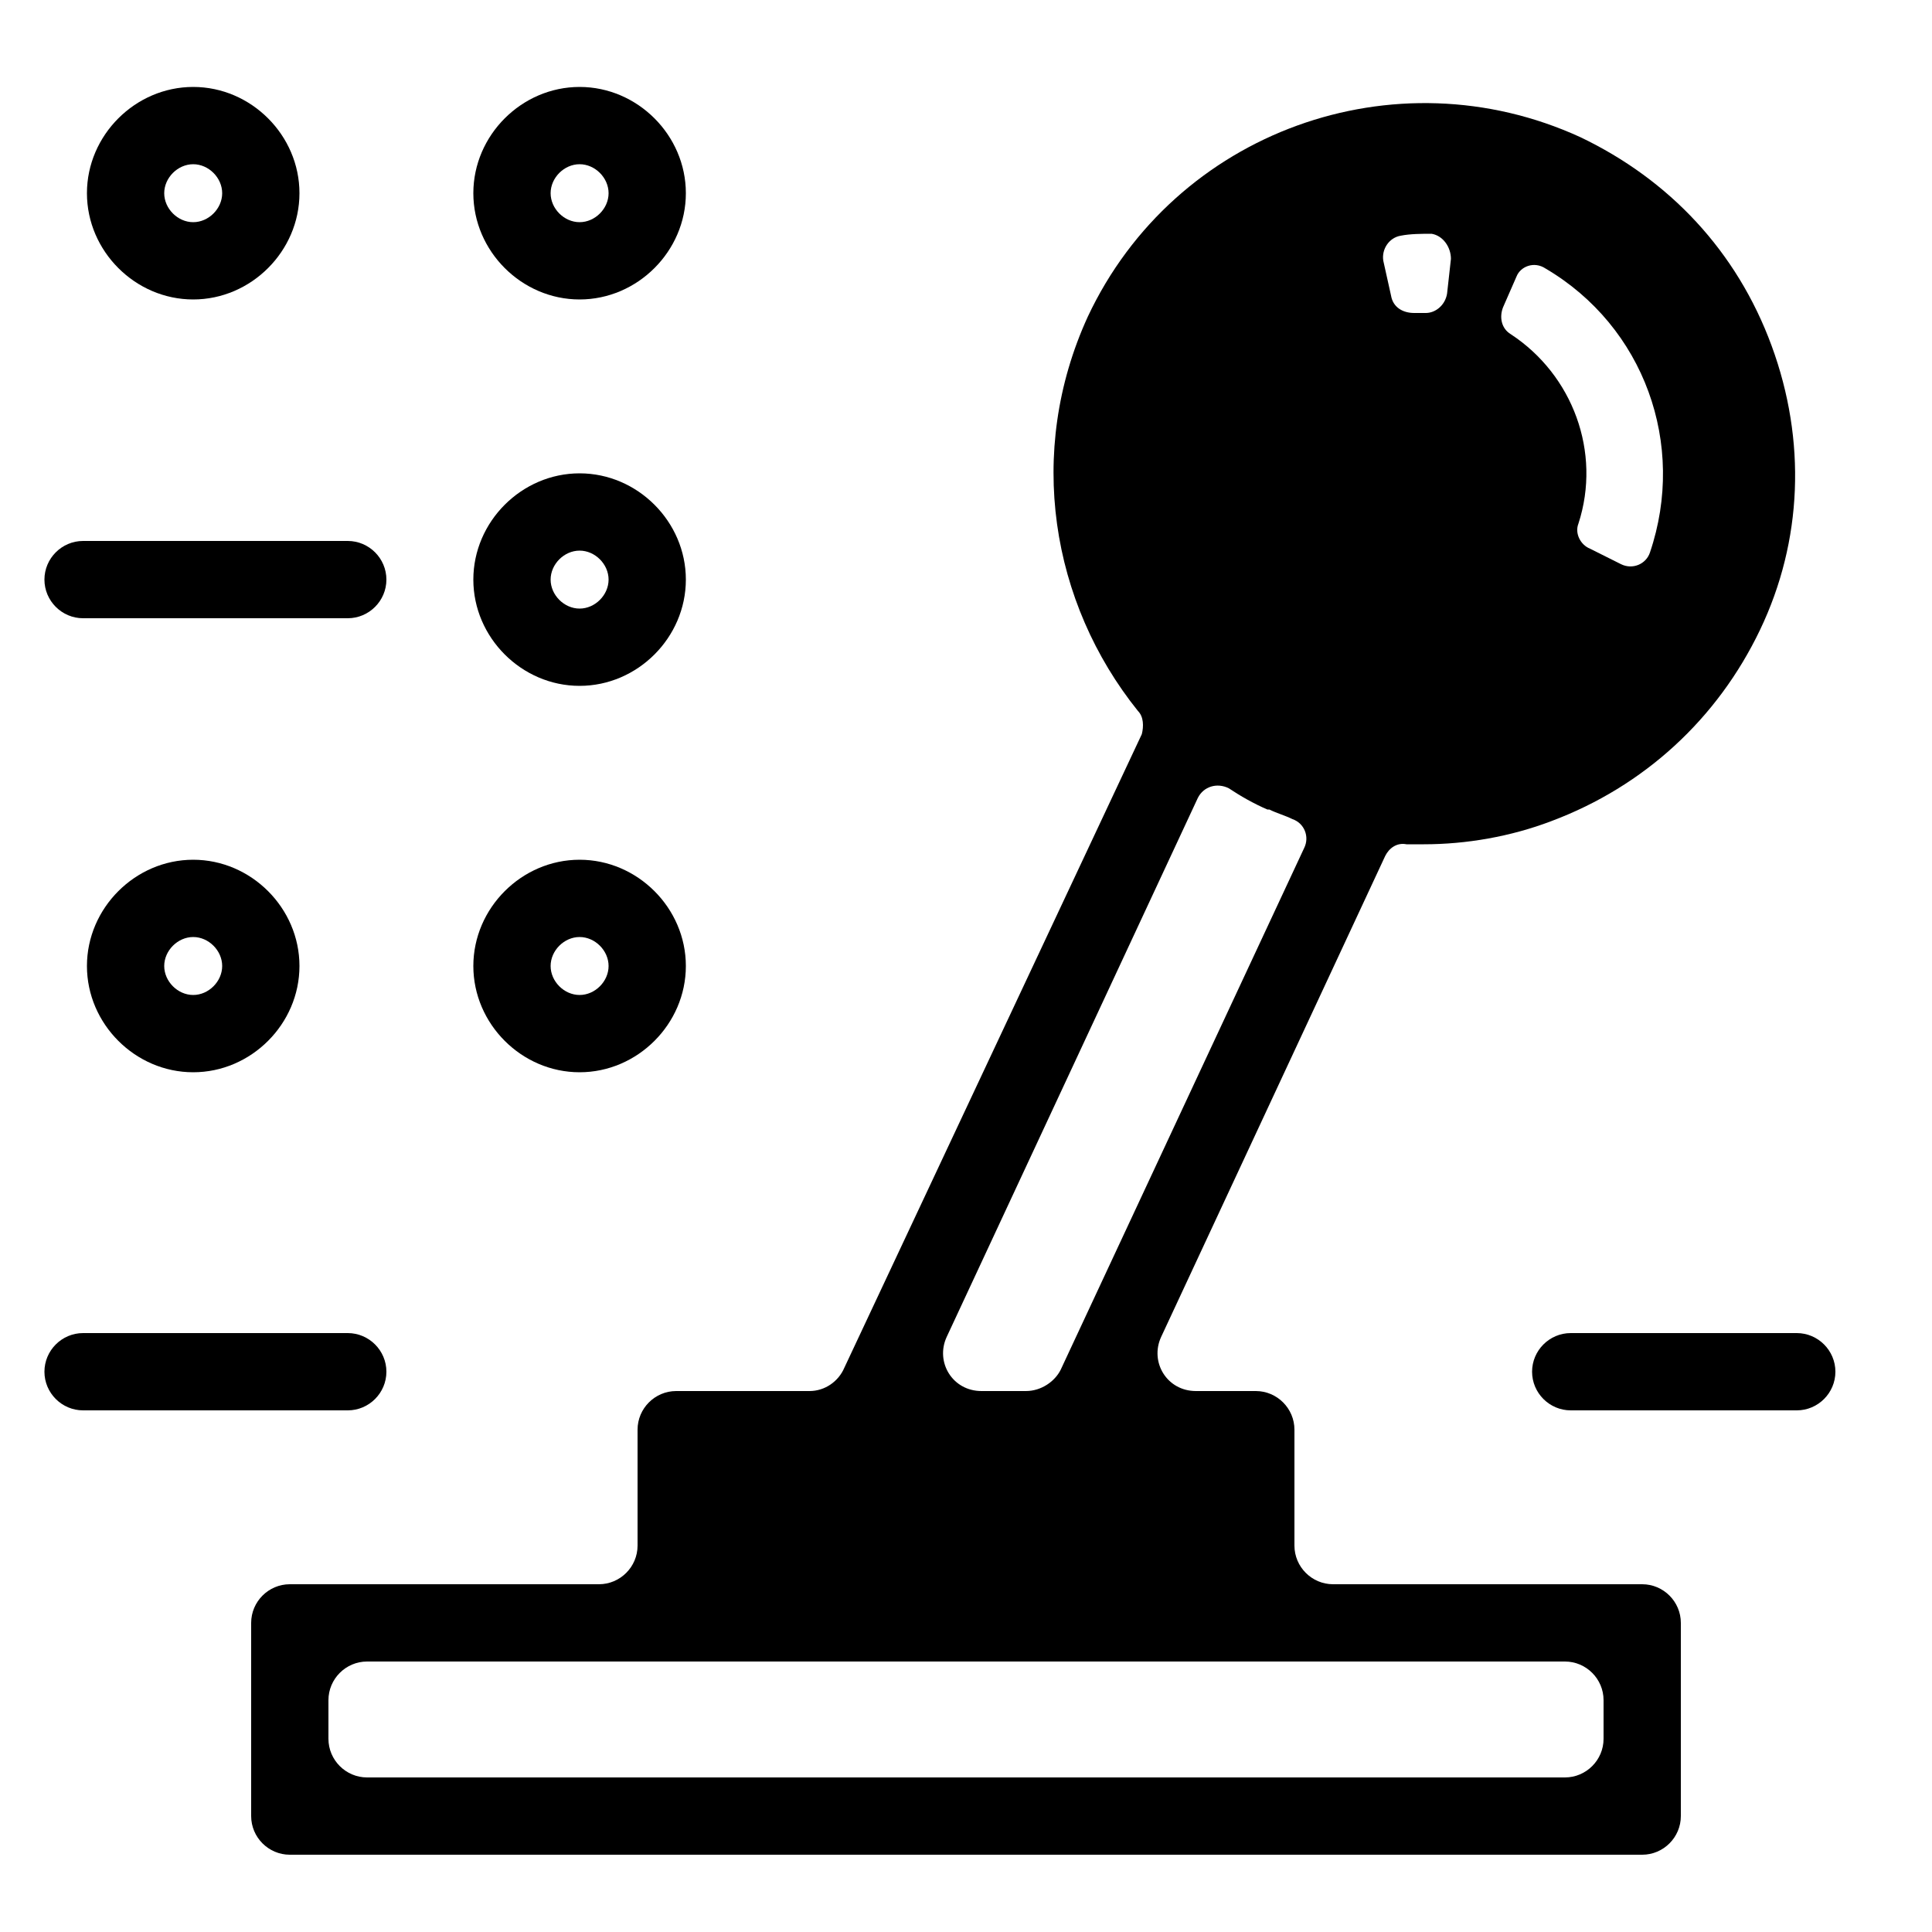 <svg height='100px' width='100px'  fill="#000000" xmlns="http://www.w3.org/2000/svg" xmlns:xlink="http://www.w3.org/1999/xlink" version="1.1" x="0px" y="0px" viewBox="-247 370.9 100 100" style="enable-background:new -247 370.9 100 100;" xml:space="preserve"><path d="M-173.3,414.6c2.2,0,4.5-0.4,6.6-1.2c4.8-1.8,8.6-5.3,10.8-9.9c2.2-4.6,2.4-9.8,0.6-14.7c-1.8-4.9-5.3-8.6-9.9-10.8  c-9.6-4.4-21-0.3-25.5,9.3c-3.2,7-1.9,14.8,2.6,20.4c0.3,0.3,0.3,0.8,0.2,1.2l-15.4,32.8c-0.3,0.7-1,1.2-1.8,1.2h-6.9  c-1.1,0-2,0.9-2,2v6c0,1.1-0.9,2-2,2h-16c-1.1,0-2,0.9-2,2v10c0,1.1,0.9,2,2,2h70c1.1,0,2-0.9,2-2v-10c0-1.1-0.9-2-2-2h-16  c-1.1,0-2-0.9-2-2v-6c0-1.1-0.9-2-2-2h-3.1c-1.5,0-2.4-1.5-1.8-2.8l11.6-24.9c0.2-0.4,0.6-0.7,1.1-0.6  C-173.9,414.6-173.6,414.6-173.3,414.6z M-167,384.8c5.1,3,7.3,9.1,5.4,14.7c-0.2,0.6-0.9,0.9-1.5,0.6l-1.6-0.8  c-0.5-0.2-0.8-0.8-0.6-1.3c1.2-3.7-0.3-7.7-3.5-9.8c-0.5-0.3-0.6-0.9-0.4-1.4l0.7-1.6C-168.3,384.7-167.6,384.4-167,384.8z   M-180,456.9h14c1.1,0,2,0.9,2,2v2c0,1.1-0.9,2-2,2h-62c-1.1,0-2-0.9-2-2v-2c0-1.1,0.9-2,2-2h14H-180z M-193.9,442.9h-2.3  c-1.5,0-2.4-1.5-1.8-2.8l13-27.9c0.3-0.6,1-0.8,1.6-0.5c0.6,0.4,1.3,0.8,2,1.1h0.1c0.4,0.2,0.8,0.3,1.2,0.5c0.6,0.2,0.9,0.9,0.6,1.5  l-12.6,27C-192.4,442.4-193.1,442.9-193.9,442.9z M-171.9,384.3l-0.2,1.8c-0.1,0.6-0.6,1-1.1,1c-0.2,0-0.4,0-0.6,0  c-0.6,0-1.1-0.3-1.2-0.9l-0.4-1.8c-0.1-0.6,0.3-1.2,0.9-1.3c0.5-0.1,1.1-0.1,1.6-0.1C-172.3,383.1-171.9,383.7-171.9,384.3z"></path><path d="M-237,386.4c3,0,5.5-2.5,5.5-5.5s-2.5-5.5-5.5-5.5s-5.5,2.5-5.5,5.5S-240,386.4-237,386.4z M-237,379.4  c0.8,0,1.5,0.7,1.5,1.5c0,0.8-0.7,1.5-1.5,1.5s-1.5-0.7-1.5-1.5C-238.5,380.1-237.8,379.4-237,379.4z"></path><path d="M-217,386.4c3,0,5.5-2.5,5.5-5.5s-2.5-5.5-5.5-5.5s-5.5,2.5-5.5,5.5S-220,386.4-217,386.4z M-217,379.4  c0.8,0,1.5,0.7,1.5,1.5c0,0.8-0.7,1.5-1.5,1.5s-1.5-0.7-1.5-1.5C-218.5,380.1-217.8,379.4-217,379.4z"></path><path d="M-217,406.4c3,0,5.5-2.5,5.5-5.5s-2.5-5.5-5.5-5.5s-5.5,2.5-5.5,5.5S-220,406.4-217,406.4z M-217,399.4  c0.8,0,1.5,0.7,1.5,1.5c0,0.8-0.7,1.5-1.5,1.5s-1.5-0.7-1.5-1.5C-218.5,400.1-217.8,399.4-217,399.4z"></path><path d="M-217,426.4c3,0,5.5-2.5,5.5-5.5s-2.5-5.5-5.5-5.5s-5.5,2.5-5.5,5.5S-220,426.4-217,426.4z M-217,419.4  c0.8,0,1.5,0.7,1.5,1.5c0,0.8-0.7,1.5-1.5,1.5s-1.5-0.7-1.5-1.5C-218.5,420.1-217.8,419.4-217,419.4z"></path><path d="M-242.5,420.9c0,3,2.5,5.5,5.5,5.5s5.5-2.5,5.5-5.5s-2.5-5.5-5.5-5.5S-242.5,417.9-242.5,420.9z M-235.5,420.9  c0,0.8-0.7,1.5-1.5,1.5s-1.5-0.7-1.5-1.5c0-0.8,0.7-1.5,1.5-1.5S-235.5,420.1-235.5,420.9z"></path><path d="M-242.7,398.9h13.7c1.1,0,2,0.9,2,2l0,0c0,1.1-0.9,2-2,2h-13.7c-1.1,0-2-0.9-2-2l0,0C-244.7,399.8-243.8,398.9-242.7,398.9z  "></path><path d="M-242.7,439.9h13.7c1.1,0,2,0.9,2,2l0,0c0,1.1-0.9,2-2,2h-13.7c-1.1,0-2-0.9-2-2l0,0C-244.7,440.8-243.8,439.9-242.7,439.9z  "></path><path d="M-165.7,439.9h11.7c1.1,0,2,0.9,2,2l0,0c0,1.1-0.9,2-2,2h-11.7c-1.1,0-2-0.9-2-2l0,0C-167.7,440.8-166.8,439.9-165.7,439.9z  "></path></svg>